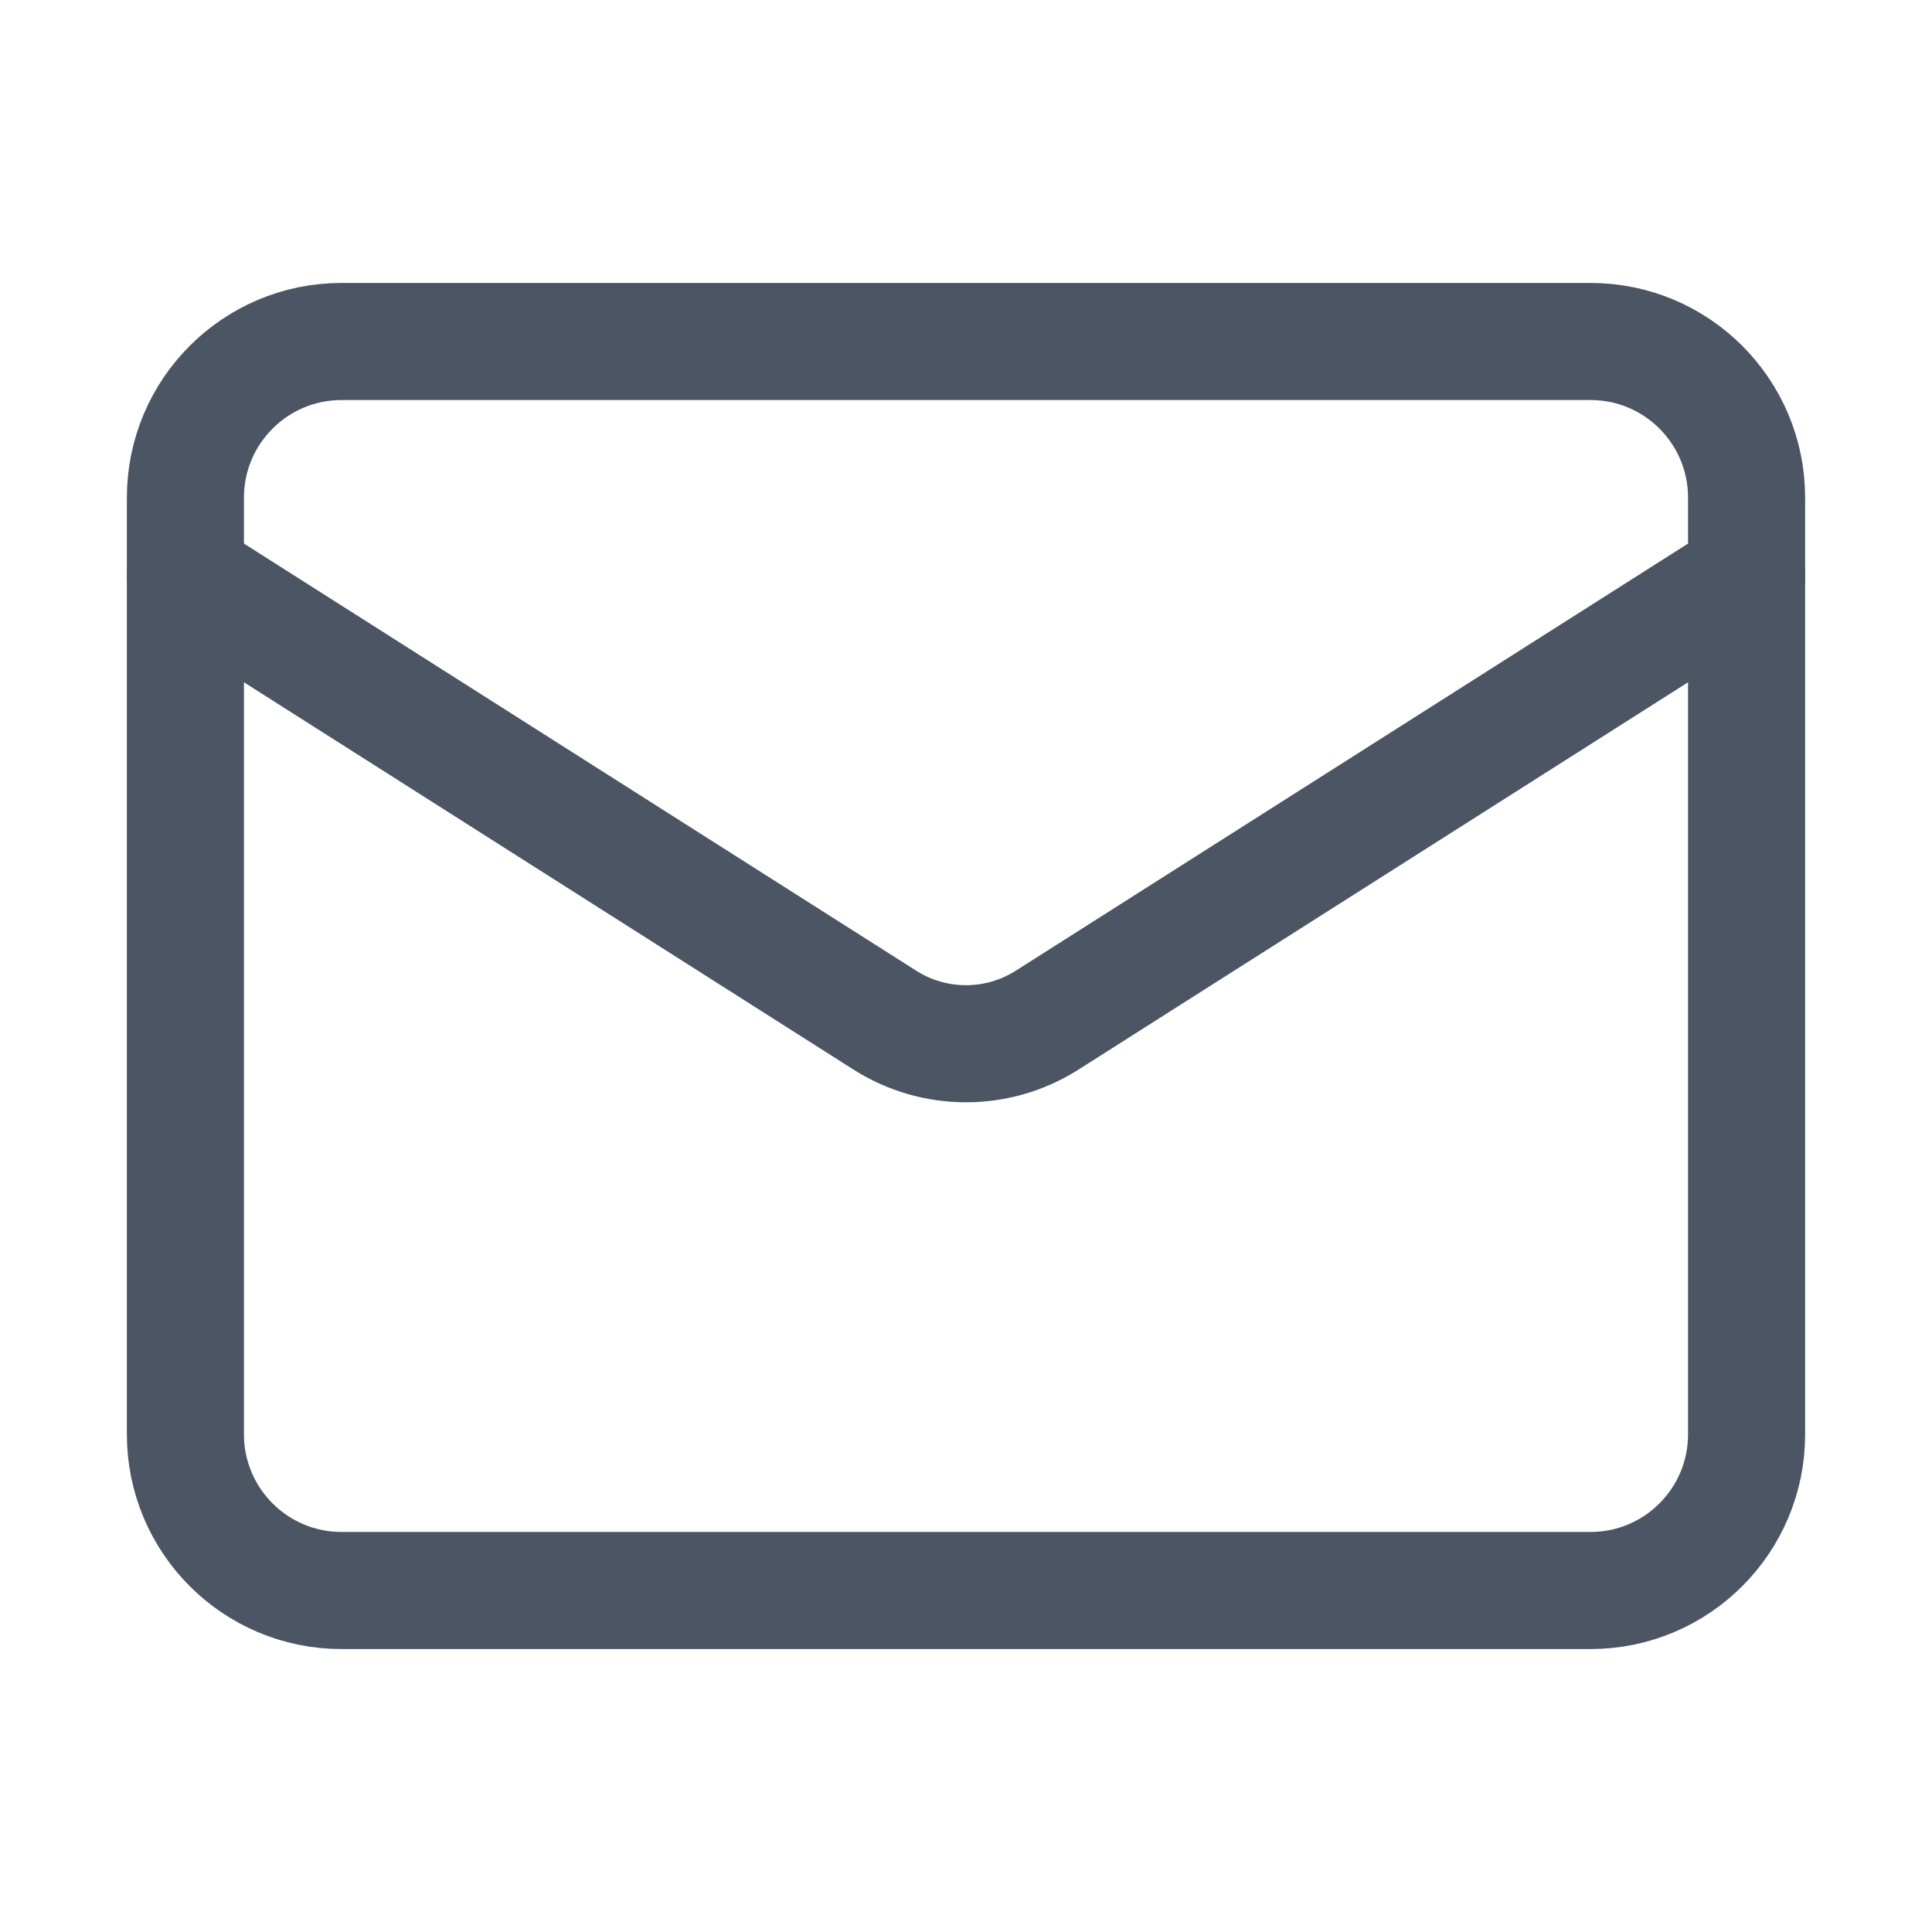 <svg width="33" height="33" viewBox="0 0 33 33" fill="none" xmlns="http://www.w3.org/2000/svg">
<g id="Icon">
<path id="Vector" d="M27.167 5.833H5.833C4.361 5.833 3.167 7.027 3.167 8.5V24.5C3.167 25.973 4.361 27.167 5.833 27.167H27.167C28.64 27.167 29.833 25.973 29.833 24.5V8.5C29.833 7.027 28.64 5.833 27.167 5.833Z" stroke="#4B5563" stroke-width="2" stroke-linecap="round" stroke-linejoin="round"/>
<path id="Vector_2" d="M29.833 9.834L17.873 17.433C17.462 17.691 16.986 17.828 16.5 17.828C16.014 17.828 15.538 17.691 15.127 17.433L3.167 9.834" stroke="#4B5563" stroke-width="2" stroke-linecap="round" stroke-linejoin="round"/>
</g>
</svg>
